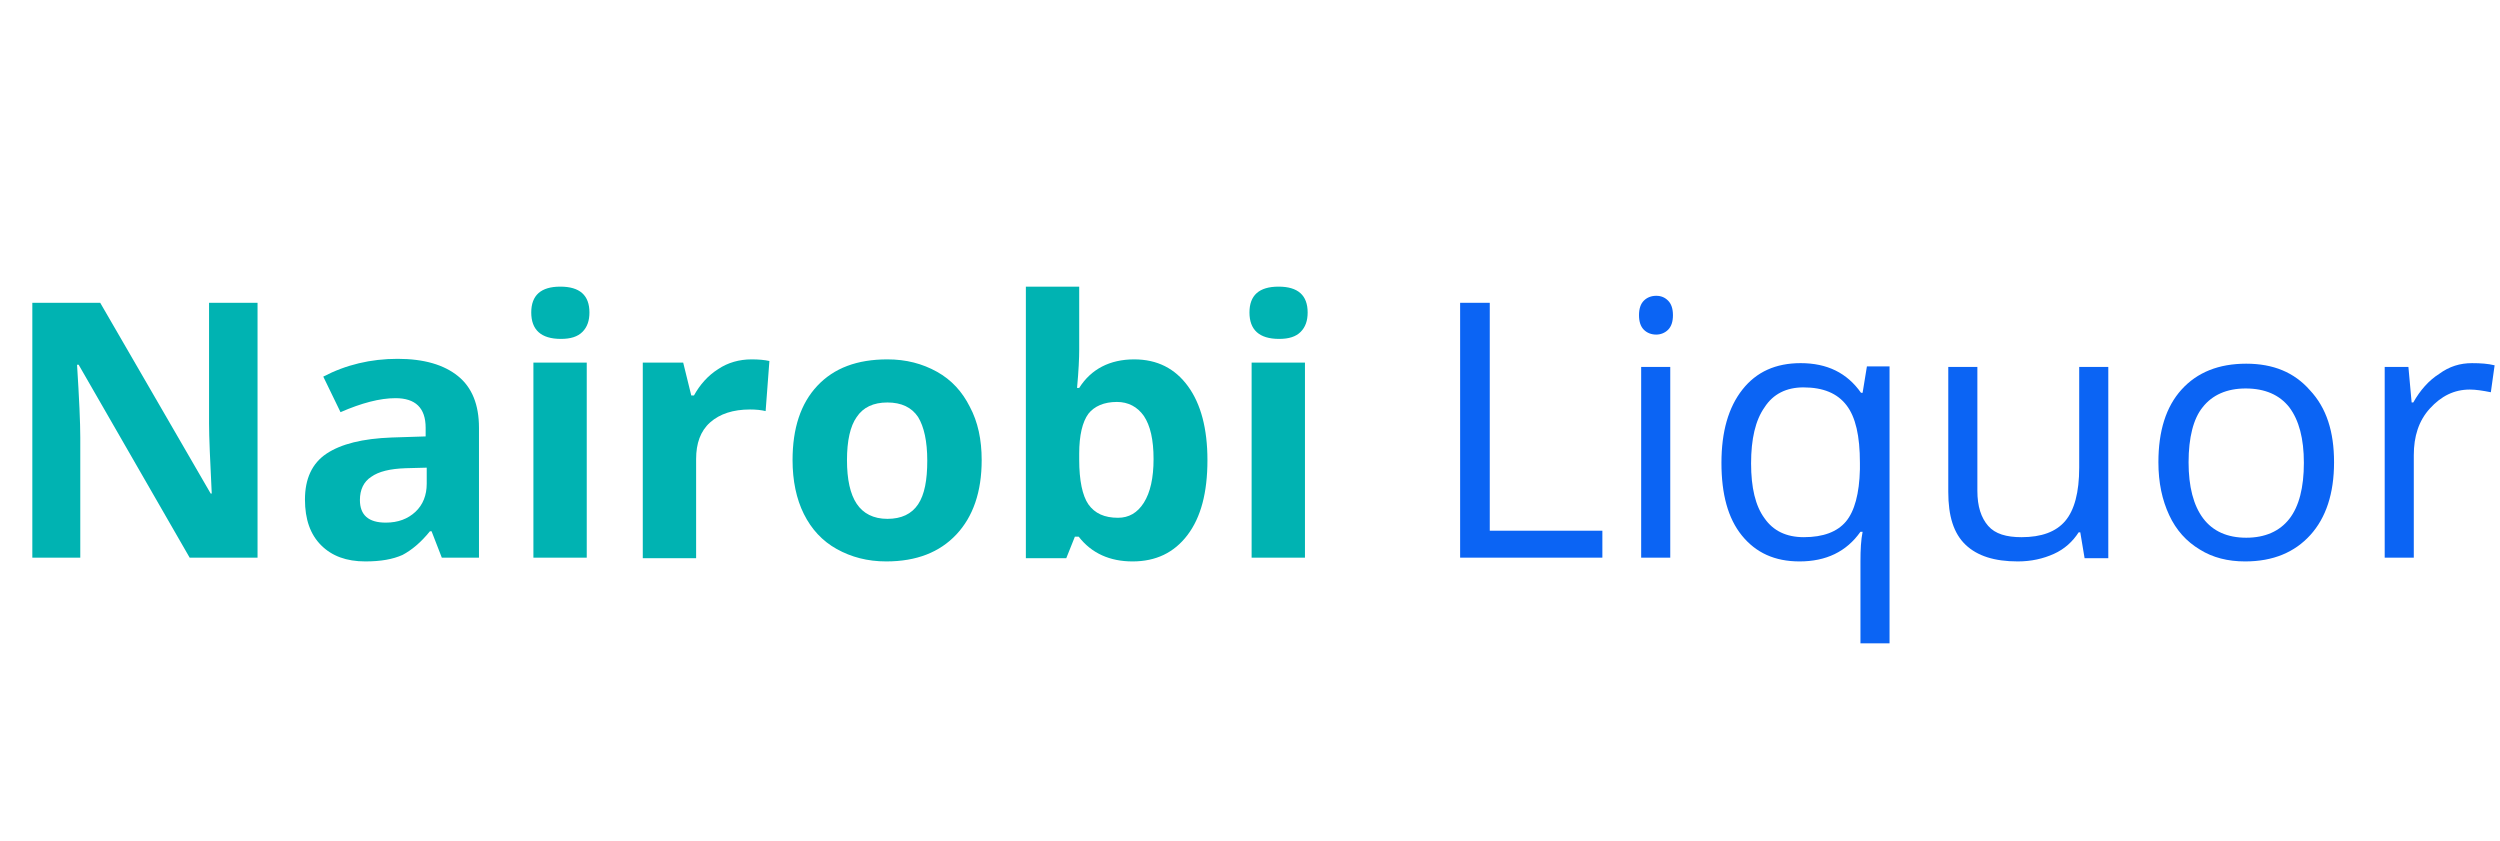 <?xml version="1.0" encoding="utf-8"?>
<!-- Generator: Adobe Illustrator 23.0.2, SVG Export Plug-In . SVG Version: 6.00 Build 0)  -->
<svg version="1.1" id="Layer_1" xmlns="http://www.w3.org/2000/svg" xmlns:xlink="http://www.w3.org/1999/xlink" x="0px" y="0px"
	 viewBox="0 0 464 156" style="enable-background:new 0 0 464 156;" xml:space="preserve">
<style type="text/css">
	.st0{display:none;}
	.st1{display:inline;fill:#E85C32;}
	.st2{display:inline;fill:#F79920;}
	.st3{display:inline;fill:#E95E35;}
	.st4{display:inline;fill:#EA6037;}
	.st5{display:inline;fill:#E95F36;}
	.st6{display:inline;fill:#474847;}
	.st7{display:inline;fill:#484948;}
	.st8{display:inline;fill:#494A49;}
	.st9{display:inline;fill:#4D4E4D;}
	.st10{fill:#00B3B2;}
	.st11{fill:#0B64F4;}
</style>
<g class="st0">
	<path class="st1" d="M103.8,146.8c-31.2,0-62.4,0-93.6,0c-4,0-4.1,0-4.1-4.1c0-2.1,0.1-4.2,0-6.3c-0.2-2.4,0.7-3.5,3.2-3.3
		c3.3,0.2,6.5-0.1,9.8,0.1c2,0.1,2.8-0.5,3.2-2.6c2.5-15.2,8.6-28.8,18.1-40.8c13.9-17.6,31.7-29.1,54.2-32.4
		c13-2,25.9-0.7,38.3,3.7c1.2,0.4,1.9,0.9,2.3,2.3c4.6,18.2,17.8,29.3,36.6,30.5c1.8,0.1,2.7,0.8,3.7,2.2c7,10.6,11.8,22,13.5,34.6
		c0.3,2,1.1,2.6,3,2.4c2.3-0.2,4.7,0,7.1,0c1.7,0,2.6,0.6,2.5,2.4c-0.1,3-0.1,6,0,9c0,1.8-0.9,2.4-2.5,2.4c-3.3,0-6.5,0-9.8,0
		C160.8,146.8,132.3,146.8,103.8,146.8z M108.1,72.4c0.7,0.9,1.6,1,2.4,1.3c22,10.1,38,25.9,46.7,48.7c0.9,2.4,0.5,6,2.6,7.1
		s5.3,0.2,8,0.4c2,0.1,2.2-0.5,1.7-2.3c-2.5-8-5.9-15.6-10.5-22.6c-9.8-15-22.4-26.3-40-31.4C115.5,72.7,111.9,71.7,108.1,72.4z"/>
	<path class="st2" d="M216.8,47.3c0,21.1-17,38.1-38.1,38c-21,0-38.1-17.2-38-38.2c0.1-20.8,17.2-37.9,38-37.9
		C199.8,9.2,216.8,26.2,216.8,47.3z M161.5,70.8c5-2.6,9.3-4.6,13.4-7.1c2.9-1.8,5.1-1.6,7.9,0.1c4.2,2.5,8.5,4.6,13.3,7.1
		c-0.9-5.3-1.5-10-2.6-14.7c-0.7-3.2-0.1-5.5,2.4-7.8c3.6-3.2,6.7-7,10.1-10.6c-4.9-0.7-9.8-1.5-14.7-2.1c-2.8-0.3-4.5-1.3-5.7-4
		c-2-4.6-4.4-9-6.9-14.1c-2.3,4.7-4.7,8.7-6.3,13c-1.4,3.7-3.7,5-7.4,5.3c-4.6,0.3-9.1,1.3-13.4,1.9c3.7,3.9,7.2,7.8,10.9,11.5
		c1.7,1.7,2.1,3.2,1.7,5.5C163.3,59.8,162.5,64.9,161.5,70.8z"/>
	<path class="st3" d="M396.7,120c0-7.8,0-15.6,0-23.4c0-1.4,0-2.4,1.9-2.4c12.4,0.2,24.8-0.4,37.2,0.3c8.3,0.5,12.2,3.8,12.9,12.1
		c0.9,9.6,1,19.2-0.2,28.8c-0.7,6.2-4,9.2-10.1,10.4c-2,0.4-4,0.5-5.9,0.5c-11.1,0-22.3,0-33.4,0c-1.9,0-2.5-0.5-2.4-2.4
		C396.8,136,396.7,128,396.7,120z M420.5,102.1L420.5,102.1c-4.6,0-9.2,0-13.9,0c-1.1,0-2.1-0.1-2.1,1.6c0.1,11.2,0,22.3,0,33.5
		c0,1.2,0.5,1.6,1.6,1.6c9.3-0.1,18.7,0.1,28-0.1c4.5-0.1,6.6-2.2,7-6.7c0.7-7.5,0.6-15,0.1-22.5c-0.3-5.2-2.4-7-7.7-7.1
		C429.2,102,424.8,102.1,420.5,102.1z"/>
	<path class="st4" d="M304.8,146.2c-4.9-0.1-9.8,0.5-14.6-0.4c-6-1.2-9.5-4.4-10.1-10.5c-1-9.9-1-19.9,0-29.8
		c0.7-6.6,4.4-10.2,11.2-10.8c9.1-0.8,18.3-0.8,27.4,0c6.9,0.6,10.6,4.2,11.3,11c1.1,9.4,1,18.8,0.1,28.2
		c-0.7,8.3-4.7,11.8-13.1,12.3C312.9,146.4,308.9,146.2,304.8,146.2z M287.5,120.2L287.5,120.2c0,4-0.1,8,0,12
		c0.2,4.3,1.7,6.1,5.9,6.3c7.7,0.5,15.4,0.4,23.1,0c4-0.2,5.7-2.1,6-6.1c0.6-8,0.6-15.9,0-23.9c-0.3-4.3-2.3-6.2-6.7-6.3
		c-7.3-0.2-14.7-0.2-22,0c-4.2,0.1-6.1,2-6.3,6.3C287.3,112.4,287.5,116.3,287.5,120.2z"/>
	<path class="st5" d="M338.2,120.2c-0.2-5-0.6-10,0.3-14.9c1.2-6.7,4.5-10,11.2-10.6c9.1-0.8,18.3-0.8,27.4,0
		c6.7,0.6,10.1,3.9,11.2,10.5c1,6,0.4,12.1,0.5,18.2c0.1,4.3,0.3,8.5-0.6,12.7c-1.2,5.6-4.1,8.5-9.7,9.6c-4.9,1-9.8,0.5-14.7,0.5
		c-4.7,0-9.4,0.4-14.1-0.3c-7.6-1.2-11-4.7-11.5-12.4C338,129.1,338.2,124.7,338.2,120.2z M345.8,120.4L345.8,120.4
		c0,3.9-0.1,7.8,0.1,11.7c0.2,4.4,1.8,6.2,6.2,6.4c7.5,0.3,15,0.3,22.5,0c4.2-0.1,6-1.9,6.3-6.1c0.6-8,0.6-15.9,0-23.9
		c-0.3-4.5-2.4-6.3-6.9-6.4c-7.1-0.1-14.1-0.2-21.2,0c-4.8,0.1-6.7,2-6.9,6.9C345.7,112.8,345.8,116.6,345.8,120.4z"/>
	<path class="st6" d="M364.2,47.5c-3,4.5-6,9-9.1,13.5c-3,4.5-6,9.1-9.1,13.5c-2.8,4-6.7,4-9.5,0c-5.7-8.3-11.3-16.7-16.9-25
		c-0.5-0.7-0.8-1.6-1.7-2.1c-0.7,0.7-0.3,1.6-0.3,2.3c0,8.3-0.1,16.5,0,24.8c0,2-0.4,2.7-2.5,2.6c-4.8-0.1-4.8,0-4.8-4.9
		c0-11.2,0-22.3,0-33.5c0-2.2,0-4.5,2.6-5.4c2.8-0.9,4.6,0.5,6.2,2.7c6.9,10,13.9,19.9,20.7,29.8c1.3,1.9,1.8,1.8,3.1,0
		c6.6-9.7,13.2-19.3,19.9-28.9c0.5-0.7,1-1.5,1.6-2.2c1.3-1.4,2.9-1.9,4.7-1.3c1.9,0.6,2.7,2,2.8,3.9c0,0.5,0,0.9,0,1.4
		c0,12,0,23.9,0,35.9c0,2-0.4,2.7-2.5,2.6c-4.8-0.1-4.8,0-4.8-4.7c0-8.2,0-16.5,0-24.7C364.6,47.7,364.4,47.6,364.2,47.5z"/>
	<path class="st5" d="M226.6,125.4c0.3-5.6-0.5-12.4,0.4-19.2c1-7.6,4.6-11.2,12.2-11.7c11-0.8,22.1-0.2,33.2-0.3
		c1.3,0,1.7,0.4,1.8,1.7c0.4,6.1,0.5,6.1-5.6,6.1c-8.3,0-16.7,0-25,0c-6.3,0-8.7,2.3-9.1,8.6c-0.5,7.3-0.5,7.3,6.7,7.3
		c7.1,0,14.1,0,21.2,0c1.6,0,2.2,0.4,2.2,2.1c0.1,5.6,0.1,5.6-5.5,5.6c-7.1,0-14.1,0-21.2,0c-3.4,0-3.4,0-3.4,3.6c0,5-0.1,10,0,15
		c0,1.6-0.4,2.2-2.1,2.2c-5.8,0.1-5.8,0.1-5.8-5.6C226.6,136.1,226.6,131.4,226.6,125.4z"/>
	<path class="st7" d="M448.5,76.9c-0.5,0.1-0.5,0.2-0.6,0.2c-7.2,0.3-7.6,0.5-10.7-6.1c-2.3-4.8-5.3-6.7-10.6-6.2
		c-5.7,0.6-11.4,0.2-17.1,0.1c-1.8,0-2.8,0.4-3.6,2.1c-1.4,2.8-3,5.4-4.5,8.1c-0.7,1.5-1.6,2.2-3.4,2c-2-0.2-3.9,0-5.9,0
		c-0.3-1.1,0.5-1.7,0.9-2.4c7.5-12.6,15.1-25.2,22.6-37.8c3.1-5.1,6.7-5.1,9.8,0.1c7.3,12.5,14.7,25,22,37.6
		C447.7,75.3,448,76,448.5,76.9z M420.1,42.7c-2.8,4.7-5.4,9.1-8.1,13.5c-0.6,1.1-0.3,1.4,0.9,1.4c5.3,0,10.6,0,16.4,0
		C426,52.5,423.1,47.7,420.1,42.7z"/>
	<path class="st6" d="M257.6,50.4c0-5.1,0-10.2,0-15.2c0-1.5,0.4-2,2-2c5.4-0.1,5.4-0.2,5.4,5.1c0,8.2,0,16.3,0,24.5
		c0,3.9,1.3,5.8,5.2,6.3c6.8,0.9,13.6,0.9,20.3,0c4-0.5,5.3-2.3,5.3-6.5c0-8.9,0.1-17.8,0-26.6c0-2.1,0.4-2.8,2.7-2.8
		c4.6,0.2,4.6,0,4.6,4.5c0,8.4,0,16.9,0,25.3c0,8.5-2.9,12.2-11.4,13.3c-7.9,1.1-15.9,1.1-23.8-0.1c-7.2-1.1-10.1-5-10.2-12.2
		C257.6,59.4,257.6,54.9,257.6,50.4z"/>
	<path class="st8" d="M251,47.1c-0.5,6.8,0.1,12.4-1,17.9c-1.4,7.3-5.6,11.8-12.9,13.3c-2.9,0.6-5.9,1.1-8.8,1.6
		c-1.3,0.2-1.7-0.2-1.8-1.5c-0.4-6.2-0.4-6.2,5.8-7.1c0.8-0.1,1.6-0.3,2.4-0.5c6.2-1.4,8.6-4.1,8.8-10.6c0.2-8.1,0.3-16.1,0.2-24.2
		c0-2.3,0.6-2.9,2.8-2.8c4.5,0.2,4.5,0,4.5,4.7C251,41.3,251,44.8,251,47.1z"/>
	<path class="st9" d="M379,54.8c0-6.4,0.1-12.9,0-19.3c0-1.8,0.4-2.5,2.4-2.5c5.1,0.1,5.1,0,5.1,4.9c0,12,0,24.1,0,36.1
		c0,2.1-0.5,2.8-2.7,2.7c-4.8-0.2-4.8,0-4.8-4.9C379,66.2,379,60.5,379,54.8z"/>
	<path class="st3" d="M115,41.8c0,5.2-4.1,9.2-9.3,9.2c-5.2,0-9.3-4.1-9.3-9.3c0-5,4.1-9.1,9.2-9.1C110.8,32.6,115,36.7,115,41.8z"
		/>
</g>
<path class="st10" d="M47.9,103.5H35.2L14.6,67.7h-0.3c0.4,6.3,0.6,10.8,0.6,13.5v22.3H6V56.2h12.6l20.5,35.4h0.2
	c-0.3-6.1-0.5-10.5-0.5-13V56.2h9V103.5z"/>
<path class="st10" d="M82,103.5l-1.9-4.9h-0.3c-1.7,2.1-3.4,3.5-5.1,4.4c-1.8,0.8-4,1.2-6.9,1.2c-3.5,0-6.2-1-8.2-3
	c-2-2-3-4.8-3-8.5c0-3.8,1.3-6.7,4-8.5c2.7-1.8,6.7-2.8,12.1-3l6.3-0.2v-1.6c0-3.7-1.9-5.5-5.6-5.5c-2.9,0-6.3,0.9-10.2,2.6L60,69.9
	c4.2-2.2,8.8-3.3,13.8-3.3c4.9,0,8.6,1.1,11.2,3.2c2.6,2.1,3.9,5.3,3.9,9.6v24.1H82z M79.1,86.8l-3.8,0.1c-2.9,0.1-5,0.6-6.4,1.6
	c-1.4,0.9-2.1,2.4-2.1,4.3c0,2.8,1.6,4.2,4.8,4.2c2.3,0,4.1-0.7,5.5-2c1.4-1.3,2.1-3.1,2.1-5.2V86.8z"/>
<path class="st10" d="M98.6,58c0-3.2,1.8-4.8,5.4-4.8c3.6,0,5.4,1.6,5.4,4.8c0,1.5-0.4,2.7-1.3,3.6c-0.9,0.9-2.2,1.3-4,1.3
	C100.4,62.9,98.6,61.2,98.6,58z M108.9,103.5h-9.9V67.3h9.9V103.5z"/>
<path class="st10" d="M139.5,66.7c1.3,0,2.4,0.1,3.3,0.3l-0.7,9.3c-0.8-0.2-1.8-0.3-2.9-0.3c-3.1,0-5.6,0.8-7.4,2.4
	c-1.8,1.6-2.6,3.9-2.6,6.8v18.4h-9.9V67.3h7.5l1.5,6.1h0.5c1.1-2,2.6-3.7,4.5-4.9C135.1,67.3,137.2,66.7,139.5,66.7z"/>
<path class="st10" d="M182.2,85.4c0,5.9-1.6,10.5-4.7,13.8c-3.1,3.3-7.4,5-13,5c-3.5,0-6.5-0.8-9.2-2.3c-2.7-1.5-4.7-3.7-6.1-6.5
	c-1.4-2.8-2.1-6.2-2.1-10c0-5.9,1.5-10.5,4.6-13.8s7.4-4.9,13-4.9c3.5,0,6.5,0.8,9.2,2.3c2.7,1.5,4.7,3.7,6.1,6.5
	C181.5,78.3,182.2,81.6,182.2,85.4z M157.2,85.4c0,3.6,0.6,6.3,1.8,8.1c1.2,1.8,3.1,2.8,5.7,2.8c2.6,0,4.5-0.9,5.7-2.7
	c1.2-1.8,1.7-4.5,1.7-8.1c0-3.6-0.6-6.3-1.7-8.1c-1.2-1.8-3.1-2.7-5.7-2.7c-2.6,0-4.5,0.9-5.7,2.7C157.8,79.1,157.2,81.8,157.2,85.4
	z"/>
<path class="st10" d="M210.5,66.7c4.3,0,7.6,1.7,10,5c2.4,3.3,3.6,7.9,3.6,13.7c0,6-1.2,10.6-3.7,13.9s-5.9,4.9-10.2,4.9
	c-4.2,0-7.6-1.5-10-4.6h-0.7l-1.6,4h-7.5V53.2h9.9v11.7c0,1.5-0.1,3.9-0.4,7.1h0.4C202.5,68.5,206,66.7,210.5,66.7z M207.3,74.6
	c-2.4,0-4.2,0.8-5.3,2.2c-1.1,1.5-1.7,4-1.7,7.4v1.1c0,3.9,0.6,6.7,1.7,8.3c1.2,1.7,3,2.5,5.5,2.5c2,0,3.6-0.9,4.8-2.8
	s1.8-4.6,1.8-8.1c0-3.6-0.6-6.2-1.8-8C211.1,75.5,209.4,74.6,207.3,74.6z"/>
<path class="st10" d="M231.9,58c0-3.2,1.8-4.8,5.4-4.8c3.6,0,5.4,1.6,5.4,4.8c0,1.5-0.4,2.7-1.3,3.6c-0.9,0.9-2.2,1.3-4,1.3
	C233.7,62.9,231.9,61.2,231.9,58z M242.2,103.5h-9.9V67.3h9.9V103.5z"/>
<path class="st11" d="M271,103.5V56.2h5.5v42.3h20.9v5H271z"/>
<path class="st11" d="M304.2,58.5c0-1.2,0.3-2.1,0.9-2.7c0.6-0.6,1.4-0.9,2.3-0.9c0.9,0,1.6,0.3,2.2,0.9c0.6,0.6,0.9,1.5,0.9,2.7
	c0,1.2-0.3,2.1-0.9,2.7c-0.6,0.6-1.4,0.9-2.2,0.9c-0.9,0-1.7-0.3-2.3-0.9C304.5,60.6,304.2,59.7,304.2,58.5z M310,103.5h-5.4V68.1
	h5.4V103.5z"/>
<path class="st11" d="M334,104.2c-4.6,0-8.1-1.6-10.7-4.8c-2.6-3.2-3.8-7.7-3.8-13.5c0-5.8,1.3-10.3,3.9-13.6
	c2.6-3.3,6.2-4.9,10.8-4.9c4.9,0,8.6,1.8,11.2,5.5h0.3l0.8-4.9h4.2v51.4h-5.4v-15.2c0-2.2,0.1-4,0.4-5.5h-0.4
	C342.7,102.4,338.9,104.2,334,104.2z M334.8,99.7c3.6,0,6.2-1,7.8-2.9c1.6-1.9,2.5-5.2,2.6-9.7v-1.2c0-5-0.8-8.5-2.5-10.7
	c-1.7-2.2-4.3-3.3-8-3.3c-3.1,0-5.6,1.2-7.2,3.7c-1.7,2.4-2.5,5.9-2.5,10.4c0,4.5,0.8,7.9,2.5,10.2
	C329.1,98.5,331.5,99.7,334.8,99.7z"/>
<path class="st11" d="M367,68.1v23c0,2.9,0.7,5,2,6.5s3.4,2.1,6.2,2.1c3.7,0,6.4-1,8.1-3c1.7-2,2.6-5.3,2.6-9.9V68.1h5.4v35.5h-4.4
	l-0.8-4.8h-0.3c-1.1,1.7-2.6,3.1-4.6,4s-4.2,1.4-6.7,1.4c-4.3,0-7.5-1-9.7-3.1s-3.2-5.3-3.2-9.8V68.1H367z"/>
<path class="st11" d="M433.2,85.8c0,5.8-1.5,10.3-4.4,13.5c-2.9,3.2-6.9,4.9-12.1,4.9c-3.2,0-6-0.7-8.4-2.2
	c-2.5-1.5-4.4-3.6-5.7-6.4c-1.3-2.8-2-6-2-9.8c0-5.8,1.4-10.3,4.3-13.5c2.9-3.2,6.9-4.8,12-4.8c5,0,8.9,1.6,11.8,4.9
	C431.8,75.7,433.2,80.1,433.2,85.8z M406.2,85.8c0,4.5,0.9,8,2.7,10.4s4.5,3.6,8,3.6c3.5,0,6.2-1.2,8-3.5s2.7-5.8,2.7-10.4
	c0-4.5-0.9-7.9-2.7-10.3c-1.8-2.3-4.5-3.5-8.1-3.5c-3.5,0-6.2,1.2-8,3.5C407.1,77.7,406.2,81.2,406.2,85.8z"/>
<path class="st11" d="M458.8,67.4c1.6,0,3,0.1,4.2,0.4l-0.7,5c-1.5-0.3-2.8-0.5-3.9-0.5c-2.9,0-5.3,1.2-7.4,3.5S448,81,448,84.5v19
	h-5.4V68.1h4.4l0.6,6.6h0.3c1.3-2.3,2.9-4.1,4.8-5.3C454.6,68,456.6,67.4,458.8,67.4z"/>
</svg>
